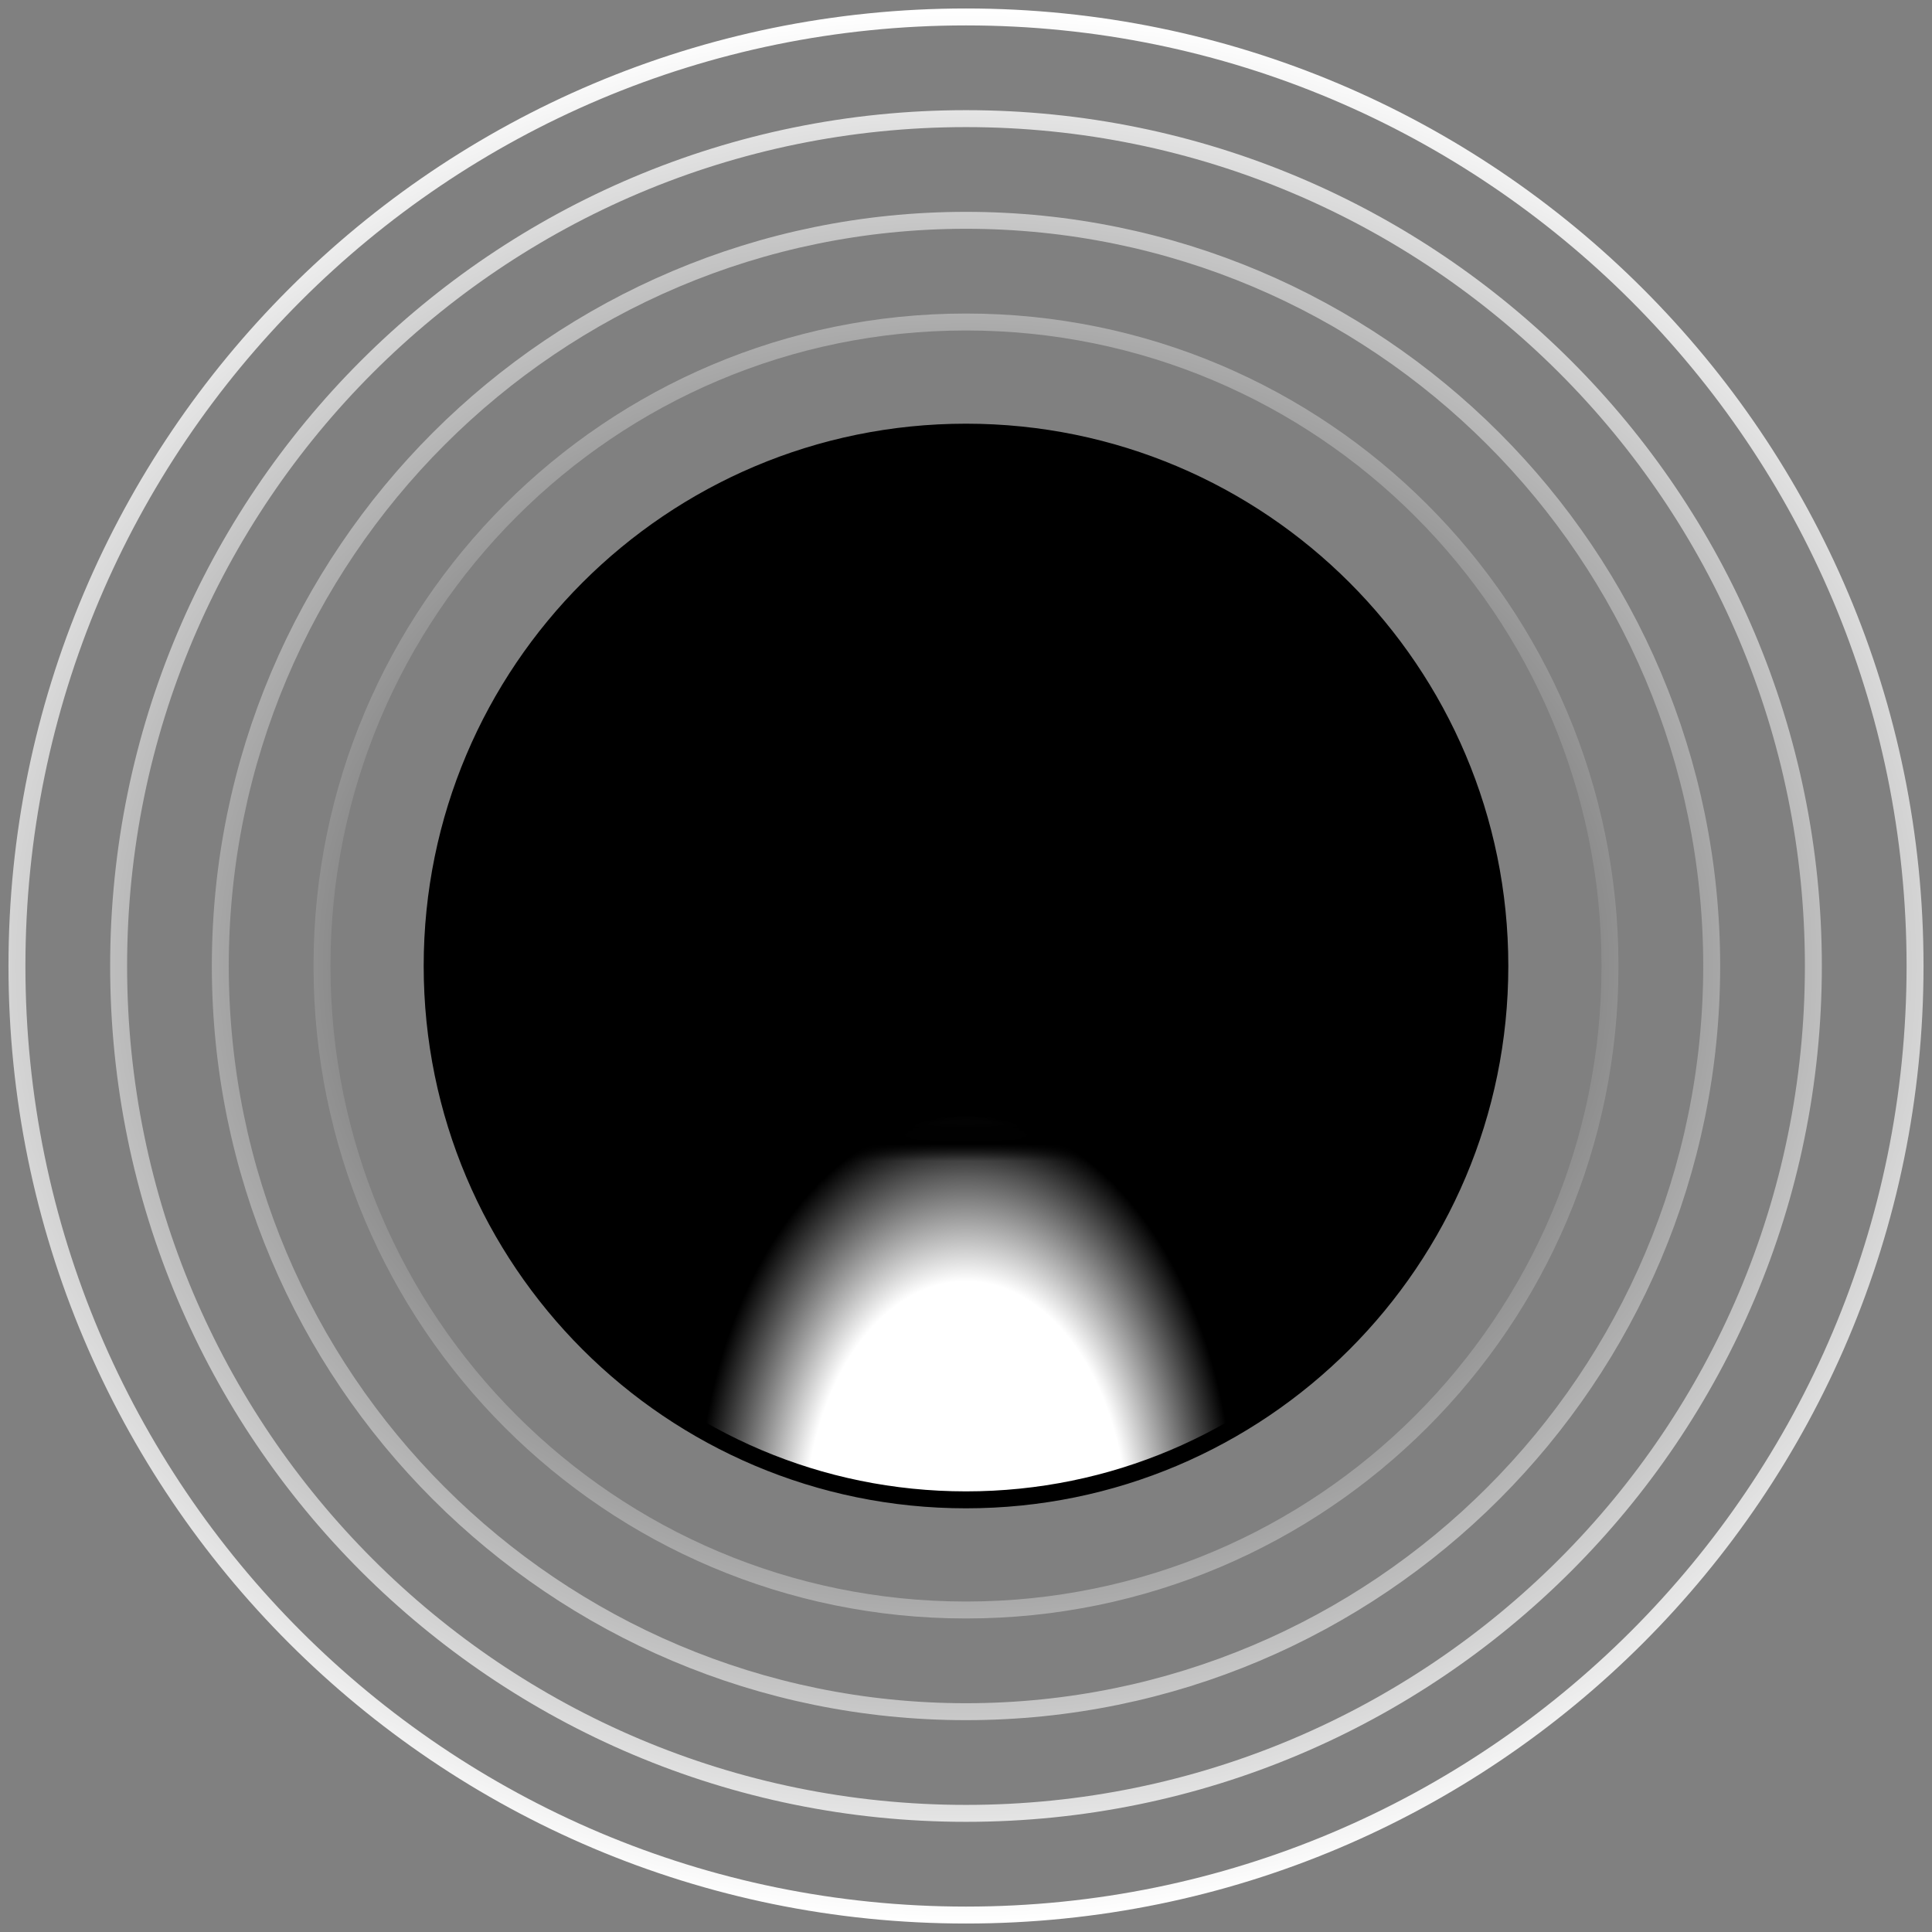 <svg xmlns="http://www.w3.org/2000/svg" width="114" height="114" fill="none"><rect width="100%" height="100%" fill="#808080" stroke="none"/><path stroke="url(#a)" d="M95 57c0 20.987-17.013 38-38 38S19 77.987 19 57s17.013-38 38-38 38 17.013 38 38Z"/><path stroke="url(#b)" d="M101 57c0 24.3-19.7 44-44 44S13 81.3 13 57s19.7-44 44-44 44 19.7 44 44Z"/><path stroke="url(#c)" d="M107 57c0 27.614-22.386 50-50 50S7 84.614 7 57 29.386 7 57 7s50 22.386 50 50Z"/><path stroke="url(#d)" d="M113 57c0 30.928-25.072 56-56 56S1 87.928 1 57 26.072 1 57 1s56 25.072 56 56Z"/><path fill="url(#e)" d="M57 25.5c17.397 0 31.5 14.103 31.5 31.5S74.397 88.5 57 88.5 25.5 74.397 25.5 57 39.603 25.5 57 25.5Z"/><path stroke="url(#f)" d="M57 25.5c17.397 0 31.5 14.103 31.5 31.5S74.397 88.5 57 88.5 25.5 74.397 25.5 57 39.603 25.5 57 25.5Z"/><mask id="g" width="32" height="24" x="41" y="45" maskUnits="userSpaceOnUse" style="mask-type:alpha"><path stroke="#000" stroke-width="2" d="M42 66.06V47.94c0-.556.45-1.007 1.007-1.007h21.946c.336 0 .65.168.837.449l6.04 9.06c.226.339.226.78 0 1.117l-6.04 9.061c-.187.28-.5.449-.837.449H43.007c-.556 0-1.007-.451-1.007-1.007Z" style="stroke:#000;stroke-opacity:1"/></mask><g mask="url(#g)"><path fill="url(#h)" d="M0 0h40v40H0z" transform="translate(37 37)"/></g><defs><radialGradient id="a" cx="0" cy="0" r="1" gradientTransform="matrix(0 56 -68.143 0 57 57)" gradientUnits="userSpaceOnUse"><stop stop-color="#CACACE" style="stop-color:#cacace;stop-color:color(display-p3 .792 .792 .808);stop-opacity:1"/><stop offset="1" stop-color="#fff" style="stop-color:white;stop-opacity:1"/></radialGradient><radialGradient id="b" cx="0" cy="0" r="1" gradientTransform="matrix(0 56 -68.143 0 57 57)" gradientUnits="userSpaceOnUse"><stop stop-color="#CACACE" style="stop-color:#cacace;stop-color:color(display-p3 .792 .792 .808);stop-opacity:1"/><stop offset="1" stop-color="#fff" style="stop-color:white;stop-opacity:1"/></radialGradient><radialGradient id="c" cx="0" cy="0" r="1" gradientTransform="matrix(0 56 -68.143 0 57 57)" gradientUnits="userSpaceOnUse"><stop stop-color="#CACACE" style="stop-color:#cacace;stop-color:color(display-p3 .792 .792 .808);stop-opacity:1"/><stop offset="1" stop-color="#fff" style="stop-color:white;stop-opacity:1"/></radialGradient><radialGradient id="d" cx="0" cy="0" r="1" gradientTransform="matrix(0 56 -68.143 0 57 57)" gradientUnits="userSpaceOnUse"><stop stop-color="#CACACE" style="stop-color:#cacace;stop-color:color(display-p3 .792 .792 .808);stop-opacity:1"/><stop offset="1" stop-color="#fff" style="stop-color:white;stop-opacity:1"/></radialGradient><radialGradient id="e" cx="0" cy="0" r="1" gradientTransform="matrix(0 -53 34.617 0 57 90)" gradientUnits="userSpaceOnUse"><stop stop-color="#fff" style="stop-color:white;stop-opacity:1"/><stop offset=".274" stop-color="#fff" style="stop-color:white;stop-opacity:1"/><stop offset=".457" stop-color="#FBFBFB" style="stop-color:#fbfbfb;stop-color:color(display-p3 .984 .984 .984);stop-opacity:1"/><stop offset=".631" stop-color="#FBFBFB" style="stop-color:#fbfbfb;stop-color:color(display-p3 .984 .984 .984);stop-opacity:1"/><stop offset=".837" stop-color="#F6F6F7" style="stop-color:#f6f6f7;stop-color:color(display-p3 .965 .965 .969);stop-opacity:1"/><stop offset="1" stop-color="#E9E9EB" style="stop-color:#e9e9eb;stop-color:color(display-p3 .914 .914 .922);stop-opacity:1"/></radialGradient><radialGradient id="h" cx="0" cy="0" r="1" gradientTransform="matrix(0 -21 12.546 0 20 25.5)" gradientUnits="userSpaceOnUse"><stop stop-color="#CACACE" style="stop-color:#cacace;stop-color:color(display-p3 .792 .792 .808);stop-opacity:1"/><stop offset=".38" stop-color="#B5B5BB" style="stop-color:#b5b5bb;stop-color:color(display-p3 .71 .71 .733);stop-opacity:1"/><stop offset="1" stop-color="#94949C" style="stop-color:#94949c;stop-color:color(display-p3 .58 .58 .612);stop-opacity:1"/></radialGradient><linearGradient id="f" x1="57" x2="57" y1="25" y2="89" gradientUnits="userSpaceOnUse"><stop stop-color="#0F0F11" stop-opacity=".1" style="stop-color:#0f0f11;stop-color:color(display-p3 .059 .059 .067);stop-opacity:.1"/><stop offset="1" stop-color="#0F0F11" stop-opacity=".02" style="stop-color:#0f0f11;stop-color:color(display-p3 .059 .059 .067);stop-opacity:.02"/></linearGradient></defs></svg>